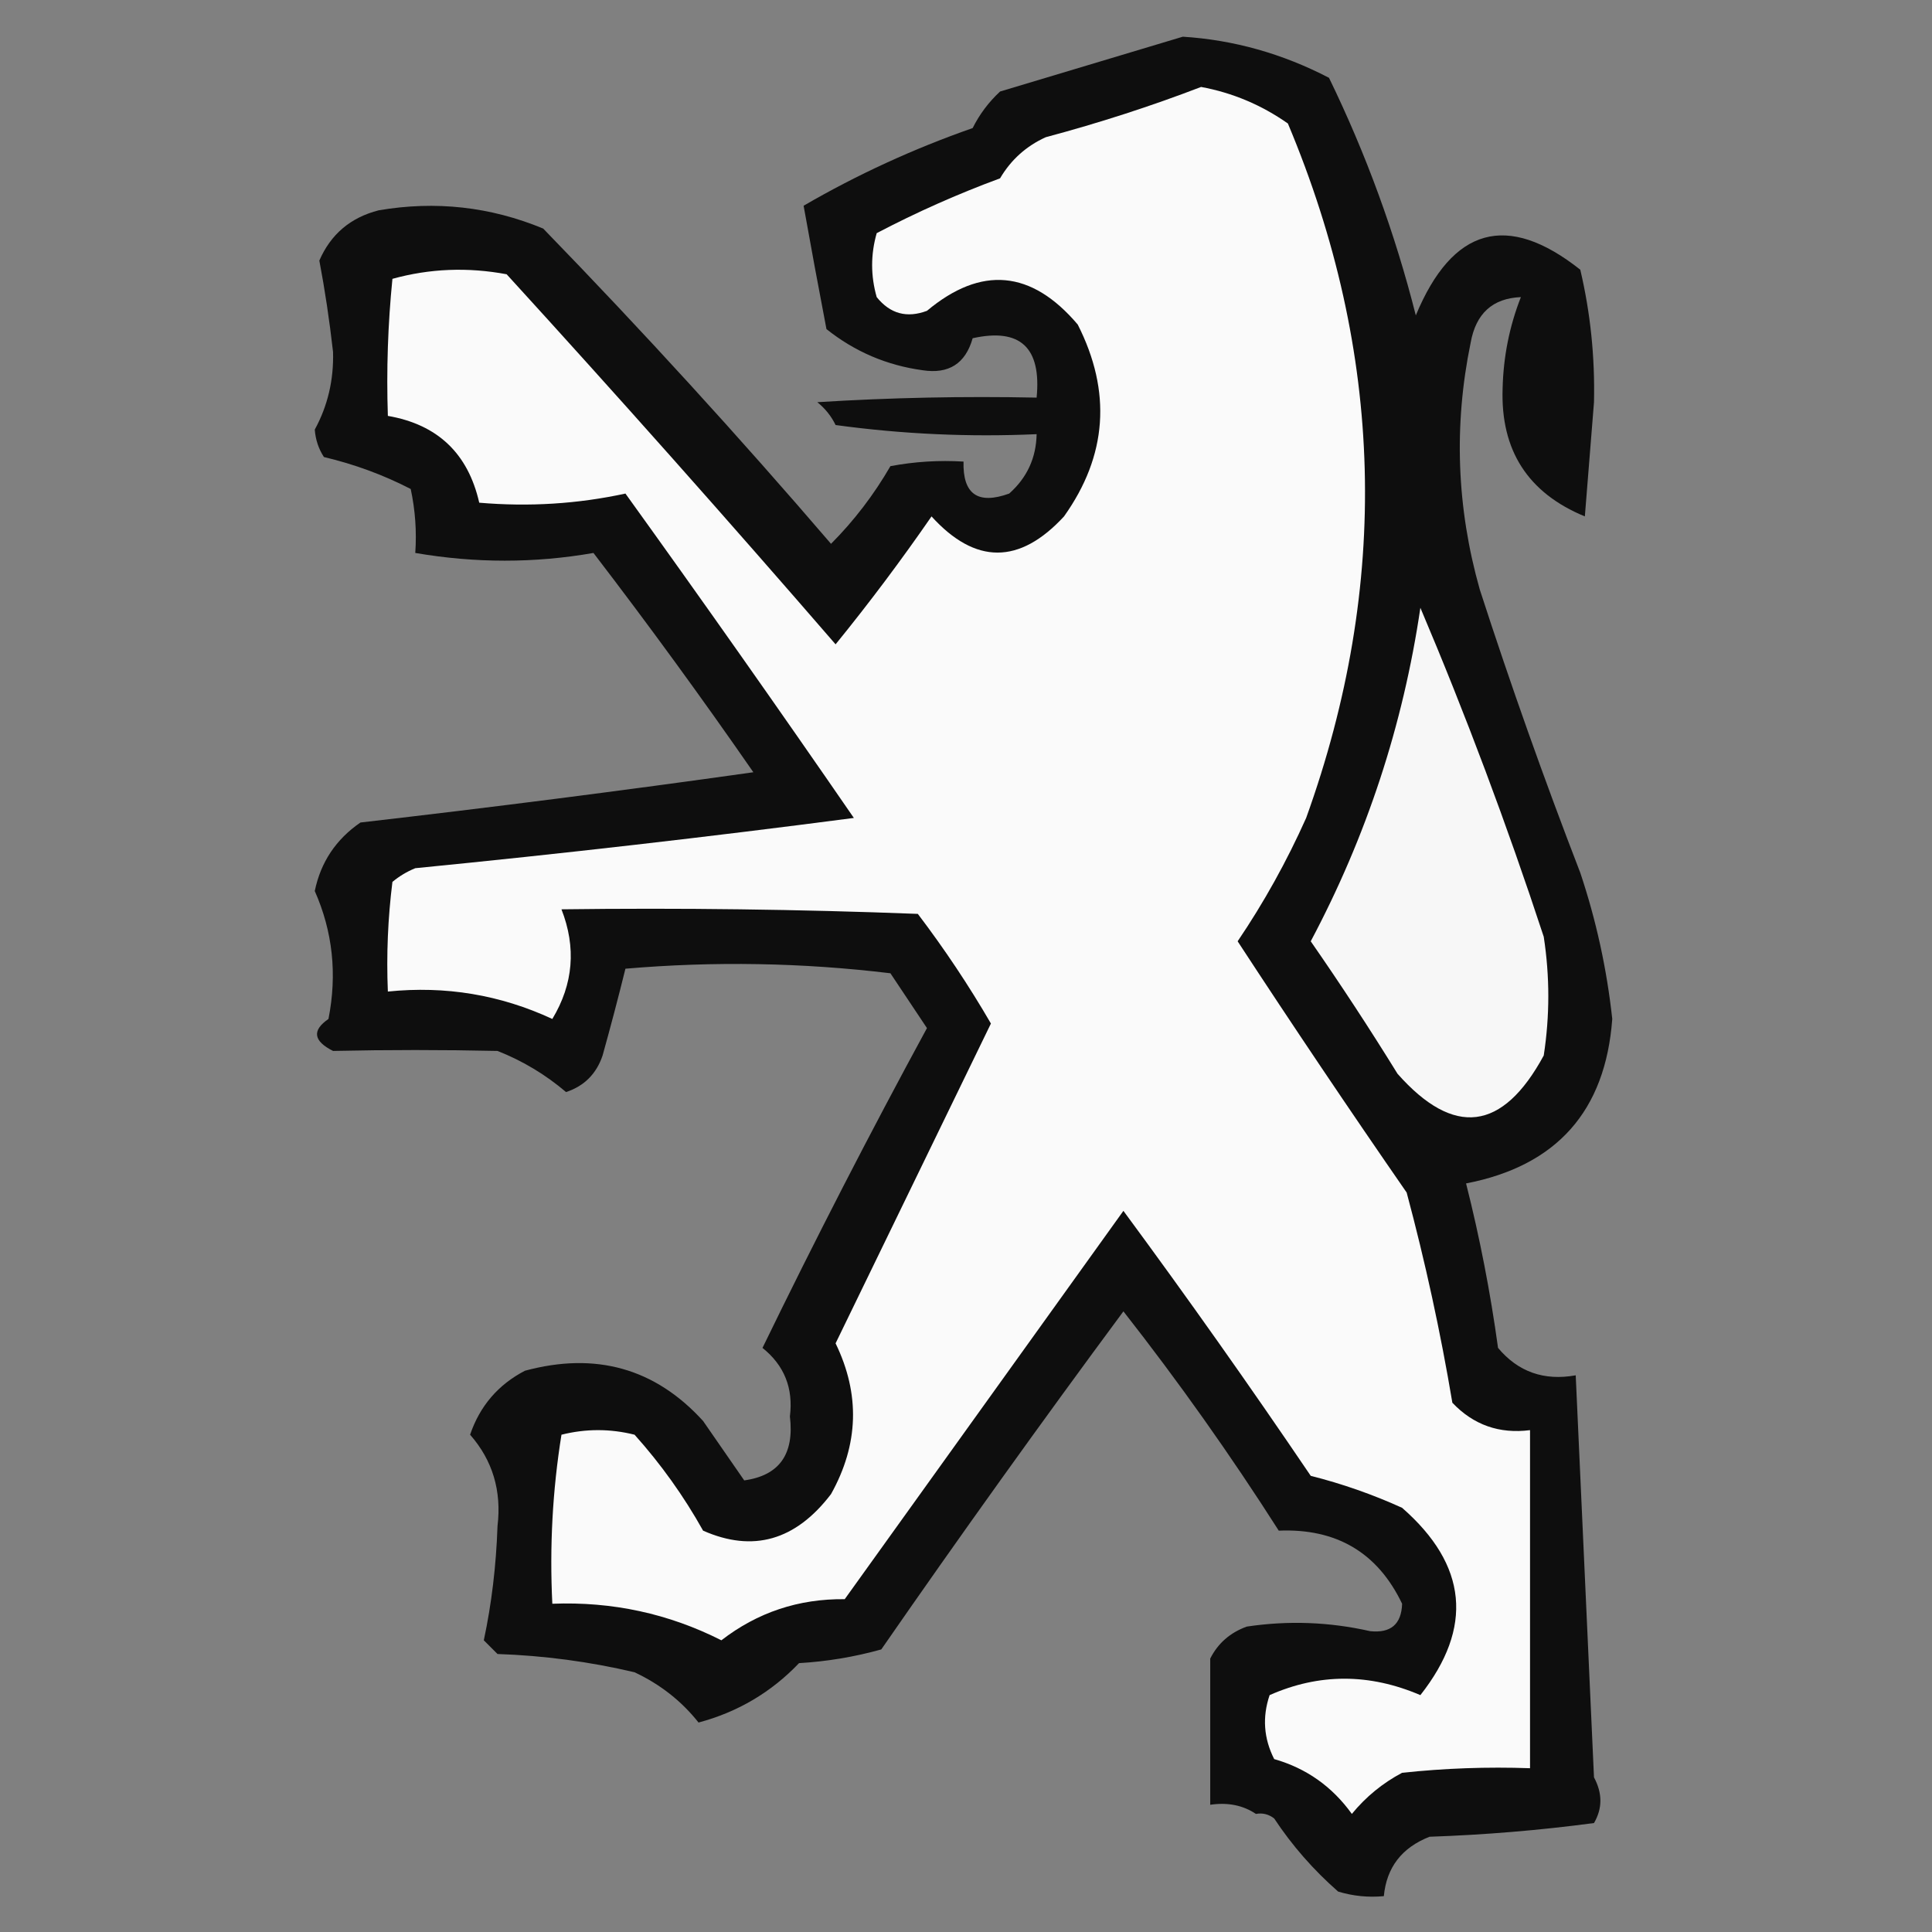 <?xml version="1.0" encoding="UTF-8" standalone="no"?>
<svg
   xmlns:dc="http://purl.org/dc/elements/1.1/"
   xmlns:cc="http://creativecommons.org/ns#"
   xmlns:rdf="http://www.w3.org/1999/02/22-rdf-syntax-ns#"
   xmlns:svg="http://www.w3.org/2000/svg"
   xmlns="http://www.w3.org/2000/svg"
   xmlns:sodipodi="http://sodipodi.sourceforge.net/DTD/sodipodi-0.dtd"
   xmlns:inkscape="http://www.inkscape.org/namespaces/inkscape"
   version="1.1"
   width="150"
   height="150"
   style="clip-rule:evenodd;fill-rule:evenodd;image-rendering:optimizeQuality;shape-rendering:geometricPrecision;text-rendering:geometricPrecision"
   id="svg4136"
   inkscape:version="0.91 r13725"
   sodipodi:docname="logo-peugeot.svg">
  <rect width="100%" height="100%" fill="#808080" stroke="none"/>
  <defs
     id="defs4164" />
  <sodipodi:namedview
     pagecolor="#ffffff"
     bordercolor="#666666"
     borderopacity="1"
     objecttolerance="10"
     gridtolerance="10"
     guidetolerance="10"
     inkscape:pageopacity="0"
     inkscape:pageshadow="2"
     inkscape:window-width="1460"
     inkscape:window-height="920"
     id="namedview4162"
     showgrid="false"
     inkscape:zoom="2.6445159"
     inkscape:cx="161.24414"
     inkscape:cy="77.60102"
     inkscape:window-x="42"
     inkscape:window-y="16"
     inkscape:window-maximized="1"
     inkscape:current-layer="svg4136" />
  <g
     id="g4147"
     transform="matrix(0.79,0,0,0.79,2.157,34.871)">
    <g
       transform="matrix(0.898,0,0,0.898,0.815,-43.228)"
       id="g4142">
      <path
         inkscape:connector-curvature="0"
         id="path4144"
         d="m 168.5,149.5 c 0.667,14.667 1.333,29.333 2,44 0.934,1.739 0.934,3.405 0,5 -5.949,0.792 -11.949,1.292 -18,1.5 -3.034,1.191 -4.701,3.358 -5,6.5 -1.699,0.16 -3.366,-0.006 -5,-0.5 -2.706,-2.371 -5.039,-5.037 -7,-8 -0.594,-0.464 -1.261,-0.631 -2,-0.5 -1.419,-0.951 -3.085,-1.284 -5,-1 0,-5.333 0,-10.667 0,-16 0.843,-1.673 2.176,-2.84 4,-3.5 4.529,-0.679 9.029,-0.513 13.5,0.5 2.259,0.239 3.426,-0.761 3.5,-3 -2.677,-5.594 -7.177,-8.26 -13.5,-8 -5.278,-8.278 -10.945,-16.278 -17,-24 -9.027,12.194 -17.861,24.527 -26.5,37 -2.946,0.821 -5.947,1.321 -9,1.5 -3.045,3.19 -6.712,5.357 -11,6.5 -1.854,-2.344 -4.187,-4.177 -7,-5.5 -4.916,-1.161 -9.916,-1.827 -15,-2 -0.5,-0.5 -1,-1 -1.5,-1.5 0.851,-3.98 1.351,-8.146 1.5,-12.5 0.463,-3.859 -0.537,-7.192 -3,-10 1.069,-3.141 3.069,-5.474 6,-7 7.763,-2.095 14.262,-0.261 19.5,5.5 1.5,2.167 3,4.333 4.5,6.5 3.831,-0.528 5.498,-2.862 5,-7 0.387,-3.089 -0.614,-5.589 -3,-7.5 5.745,-11.823 11.745,-23.49 18,-35 -1.333,-2 -2.667,-4 -4,-6 -9.649,-1.165 -19.316,-1.332 -29,-0.5 -0.778,3.147 -1.611,6.313 -2.5,9.5 -0.68,2.013 -2.013,3.346 -4,4 -2.248,-1.914 -4.748,-3.414 -7.5,-4.5 -6.007,-0.132 -12.007,-0.132 -18,0 -2.157,-1.085 -2.324,-2.251 -0.5,-3.5 0.965,-4.901 0.465,-9.568 -1.5,-14 0.65,-3.155 2.317,-5.655 5,-7.5 14.35,-1.65 28.684,-3.483 43,-5.5 -5.64,-8.14 -11.473,-16.14 -17.5,-24 -6.443,1.127 -12.943,1.127 -19.5,0 0.163,-2.357 -0.003,-4.69 -0.5,-7 -2.966,-1.534 -6.133,-2.7 -9.5,-3.5 -0.581,-0.893 -0.915,-1.893 -1,-3 1.417,-2.594 2.084,-5.428 2,-8.5 -0.392,-3.463 -0.891,-6.797 -1.5,-10 1.251,-2.881 3.417,-4.714 6.5,-5.5 6.224,-1.061 12.224,-0.394 18,2 10.892,11.221 21.392,22.721 31.5,34.5 2.521,-2.532 4.688,-5.365 6.5,-8.5 2.646,-0.497 5.313,-0.664 8,-0.5 -0.092,3.571 1.574,4.738 5,3.5 1.951,-1.734 2.951,-3.901 3,-6.5 -7.363,0.331 -14.697,-0.003 -22,-1 -0.477,-0.978 -1.143,-1.811 -2,-2.5 7.993,-0.5 15.993,-0.666 24,-0.5 0.538,-5.487 -1.795,-7.653 -7,-6.5 -0.788,2.784 -2.621,3.951 -5.5,3.5 C 93.093,38.964 89.593,37.464 86.5,35 85.619,30.405 84.786,25.905 84,21.5 c 5.861,-3.403 12.028,-6.236 18.5,-8.5 0.757,-1.512 1.757,-2.845 3,-4 6.667,-2 13.333,-4 20,-6 5.575,0.354 10.908,1.854 16,4.5 4.06,8.349 7.227,17.015 9.5,26 4.014,-9.657 10.014,-11.323 18,-5 1.112,4.723 1.612,9.556 1.5,14.5 -0.333,4.167 -0.667,8.333 -1,12.5 -6.232,-2.569 -9.232,-7.236 -9,-14 0.082,-3.48 0.748,-6.813 2,-10 -3.095,0.126 -4.928,1.793 -5.5,5 -1.863,9.052 -1.53,18.052 1,27 3.372,10.416 7.039,20.75 11,31 1.738,5.19 2.905,10.524 3.5,16 -0.746,10.079 -6.079,16.079 -16,18 1.495,5.904 2.662,11.904 3.5,18 2.196,2.625 5.03,3.625 8.5,3 z"
         style="opacity:1;fill:#0e0e0e" />
    </g>
    <g
       transform="matrix(0.898,0,0,0.898,0.815,-43.228)"
       id="g4146">
      <path
         inkscape:connector-curvature="0"
         id="path4148"
         d="m 127.5,8.5 c 3.437,0.634 6.604,1.967 9.5,4 10.544,25.101 11.211,50.434 2,76 -2.127,4.758 -4.627,9.258 -7.5,13.5 6.037,9.236 12.204,18.403 18.5,27.5 2.037,7.605 3.704,15.271 5,23 2.305,2.43 5.138,3.43 8.5,3 0,12.333 0,24.667 0,37 -4.679,-0.166 -9.345,0.001 -14,0.5 -2.124,1.122 -3.957,2.622 -5.5,4.5 -2.162,-3.002 -4.995,-5.002 -8.5,-6 -1.147,-2.265 -1.314,-4.598 -0.5,-7 5.412,-2.396 10.912,-2.396 16.5,0 5.826,-7.403 5.16,-14.236 -2,-20.5 -3.232,-1.466 -6.565,-2.633 -10,-3.5 -6.639,-9.805 -13.472,-19.472 -20.5,-29 -10.167,14.167 -20.333,28.333 -30.5,42.5 -5.046,-0.056 -9.546,1.444 -13.5,4.5 -5.772,-2.922 -11.939,-4.255 -18.5,-4 -0.31,-6.258 0.024,-12.424 1,-18.5 2.667,-0.667 5.333,-0.667 8,0 2.888,3.222 5.388,6.722 7.5,10.5 5.459,2.414 10.126,1.08 14,-4 3.035,-5.435 3.202,-10.935 0.5,-16.5 5.651,-11.636 11.317,-23.302 17,-35 -2.413,-4.155 -5.079,-8.155 -8,-12 -12.996,-0.5 -25.996,-0.667 -39,-0.5 1.635,4.183 1.302,8.183 -1,12 -5.69,-2.644 -11.69,-3.644 -18,-3 -0.166,-4.014 0.001,-8.014 0.5,-12 0.75,-0.626 1.584,-1.126 2.5,-1.5 16.035,-1.578 32.035,-3.411 48,-5.5 C 81.29,76.579 72.956,64.746 64.5,53 c -5.228,1.134 -10.561,1.467 -16,1 -1.226,-5.393 -4.559,-8.56 -10,-9.5 -0.166,-5.011 7e-4,-10.011 0.5,-15 4.079,-1.129 8.245,-1.296 12.5,-0.5 12.186,13.351 24.186,26.851 36,40.5 3.661,-4.501 7.161,-9.168 10.5,-14 4.794,5.28 9.627,5.28 14.5,0 4.73,-6.645 5.23,-13.645 1.5,-21 -5.061,-5.963 -10.561,-6.463 -16.5,-1.5 -2.201,0.825 -4.034,0.325 -5.5,-1.5 -0.667,-2.333 -0.667,-4.667 0,-7 4.358,-2.287 8.858,-4.287 13.5,-6 1.193,-2.027 2.86,-3.527 5,-4.5 5.889,-1.575 11.556,-3.409 17,-5.5 z"
         style="opacity:1;fill:#fafafa" />
    </g>
    <g
       transform="matrix(0.898,0,0,0.898,0.815,-43.228)"
       id="g4150">
      <path
         inkscape:connector-curvature="0"
         id="path4152"
         d="m 151.5,65.5 c 4.962,11.707 9.462,23.707 13.5,36 0.667,4.333 0.667,8.667 0,13 -4.497,8.298 -9.83,8.965 -16,2 -3.048,-4.935 -6.215,-9.769 -9.5,-14.5 6.107,-11.487 10.107,-23.654 12,-36.5 z"
         style="opacity:1;fill:#f7f7f7" />
    </g>
  </g>
  <g
     inkscape:groupmode="layer"
     id="layer3"
     inkscape:label="Layer 1"
     transform="translate(0,-50)" />
</svg>
